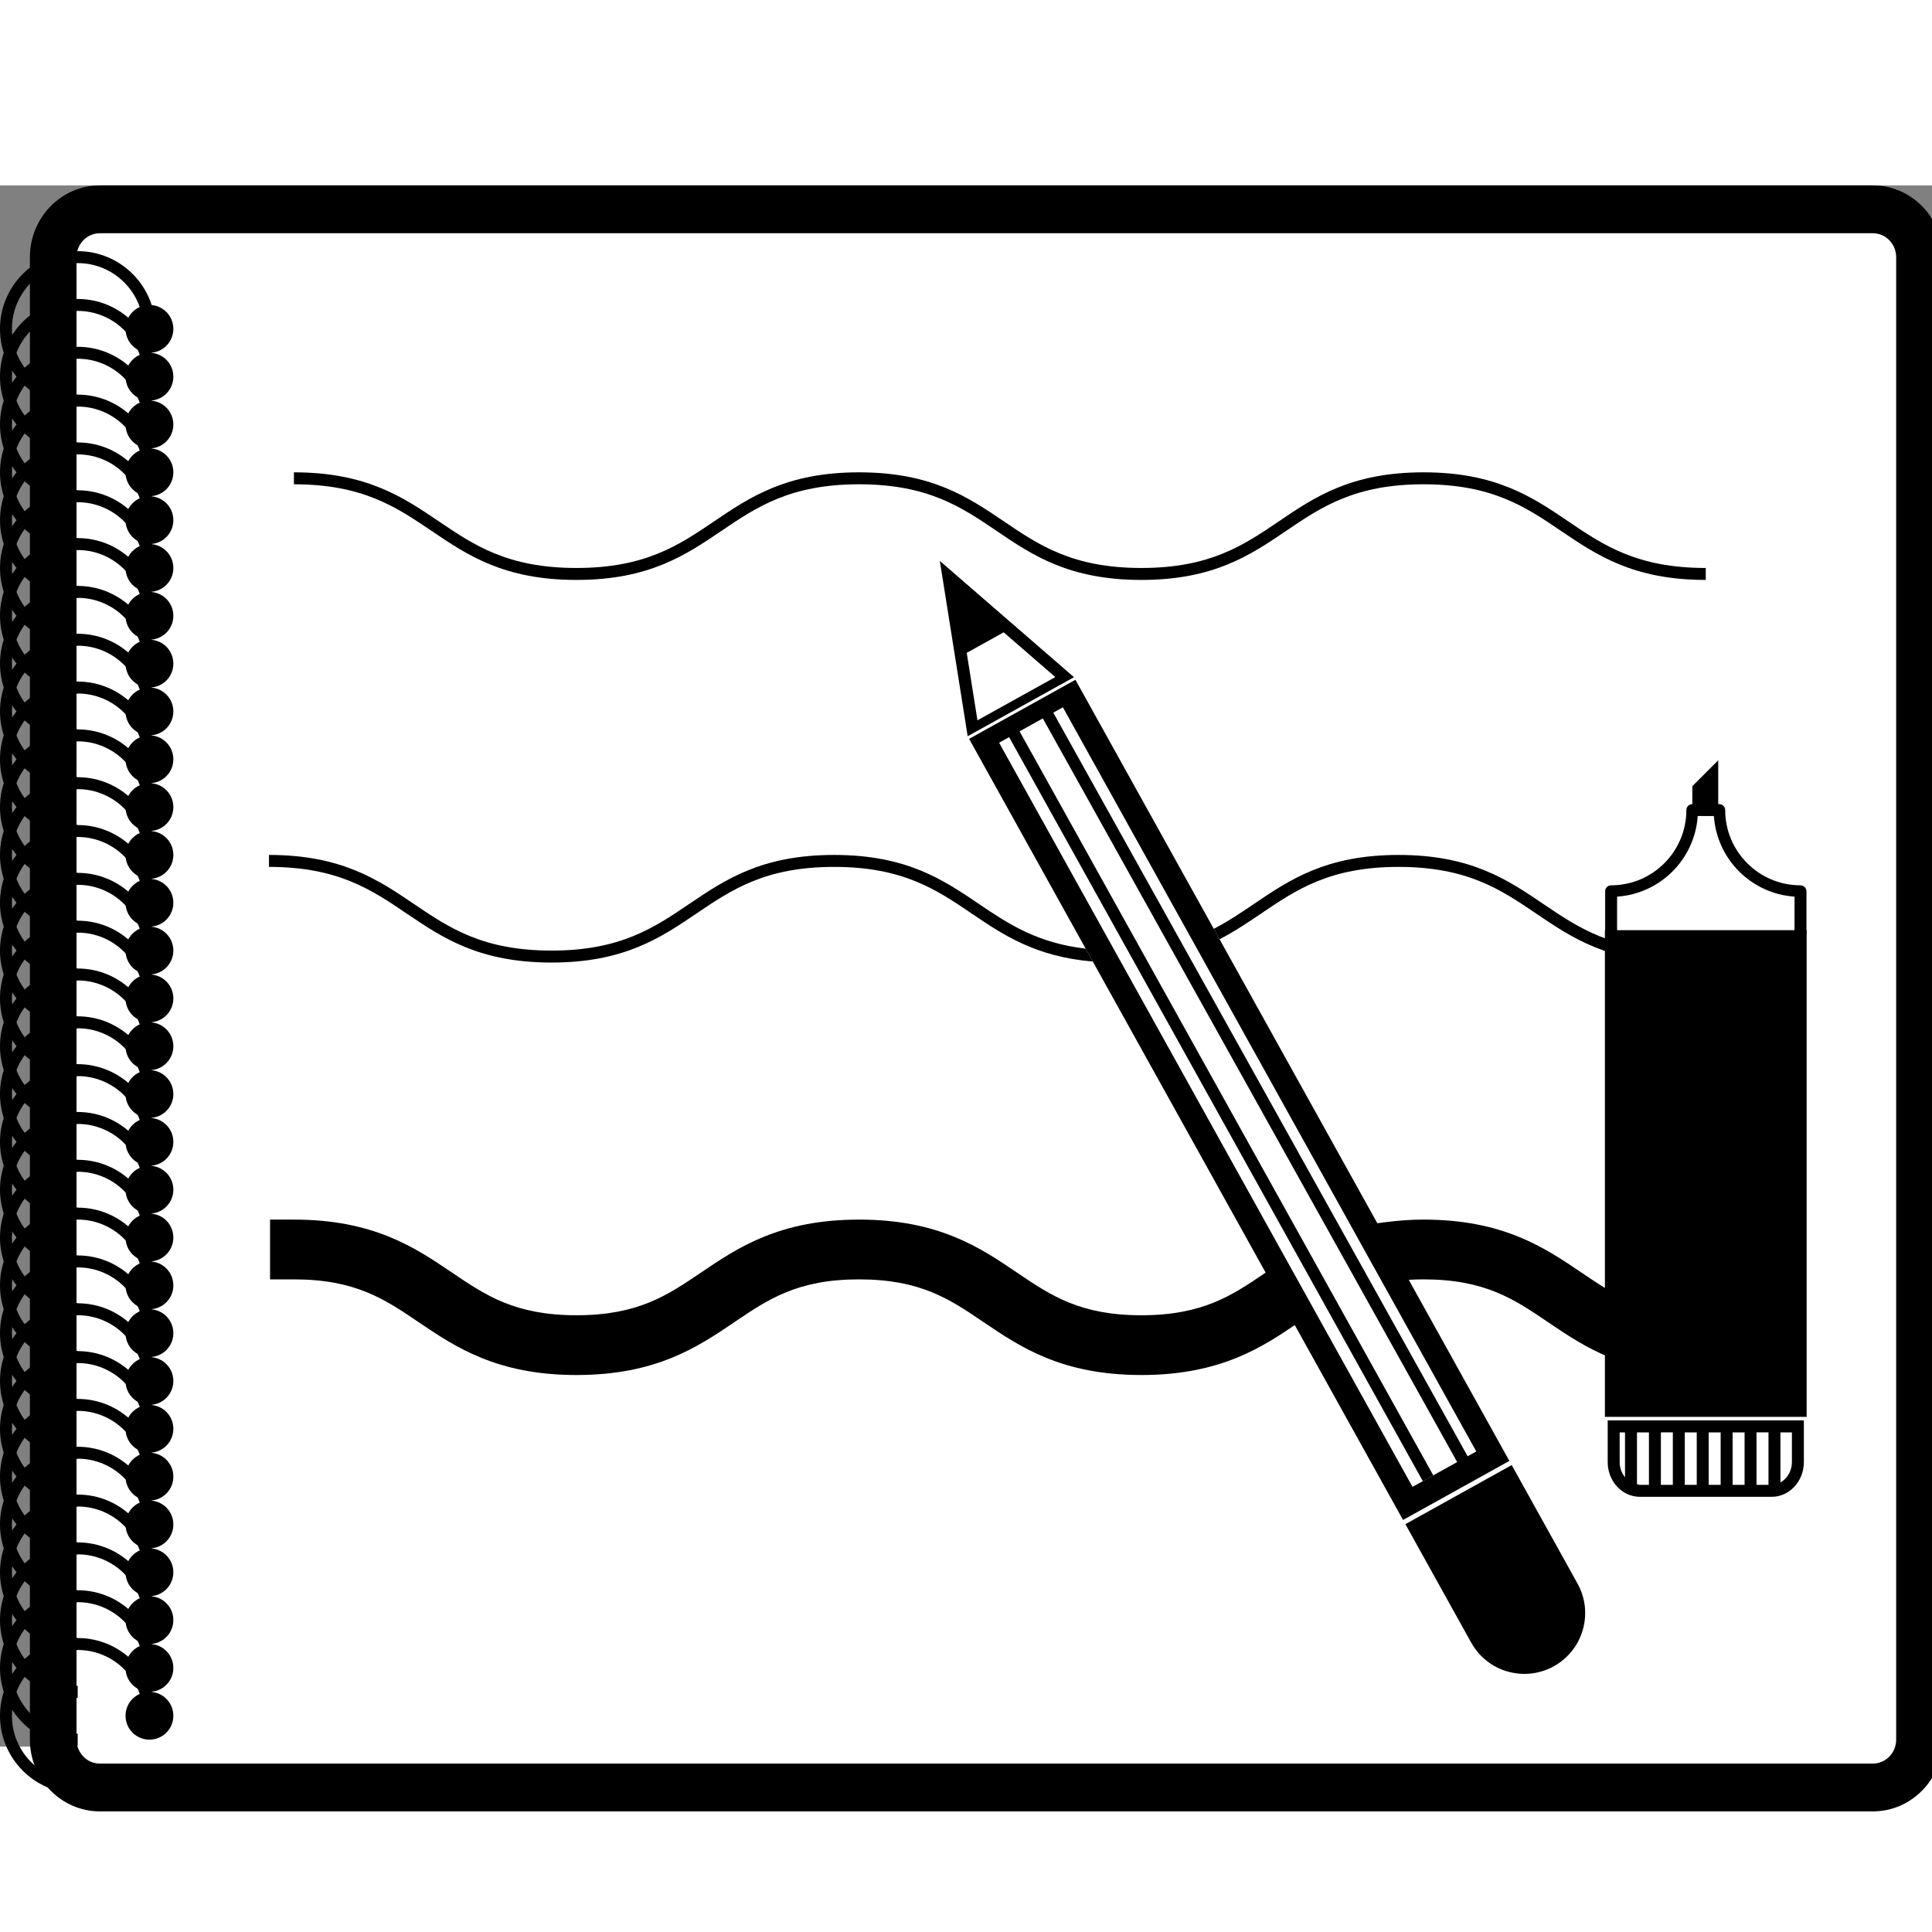 <?xml version="1.0" encoding="UTF-8" standalone="no"?>
<svg
   xmlns:dc="http://purl.org/dc/elements/1.1/"
   xmlns:cc="http://creativecommons.org/ns#"
   xmlns:rdf="http://www.w3.org/1999/02/22-rdf-syntax-ns#"
   xmlns:svg="http://www.w3.org/2000/svg"
   xmlns="http://www.w3.org/2000/svg"
   xmlns:sodipodi="http://sodipodi.sourceforge.net/DTD/sodipodi-0.dtd"
   xmlns:inkscape="http://www.inkscape.org/namespaces/inkscape"
   version="1.1"
   x="0px"
   y="0px"
   viewBox="0 0 99 80"
   enable-background="new 0 0 99.556 83.32"
   xml:space="preserve"
   id="svg2"
   inkscape:version="0.91 r13725"
   sodipodi:docname="picture-icon.svg"
   width="99"
   height="99"><rect x="0" y="0" width="99" height="80" fill="#808080" stroke="none"/><defs
     id="defs160" /><sodipodi:namedview
     pagecolor="#ffffff"
     bordercolor="#666666"
     borderopacity="1"
     objecttolerance="10"
     gridtolerance="10"
     guidetolerance="10"
     inkscape:pageopacity="0"
     inkscape:pageshadow="2"
     inkscape:window-width="1367"
     inkscape:window-height="1011"
     id="namedview158"
     showgrid="false"
     inkscape:zoom="3.2045549"
     inkscape:cx="39.694245"
     inkscape:cy="61.769332"
     inkscape:window-x="309"
     inkscape:window-y="18"
     inkscape:window-maximized="0"
     inkscape:current-layer="svg2" /><rect
     style="fill:#ffffff;fill-opacity:1;stroke:#ffffff;stroke-opacity:1"
     id="rect4290"
     width="94.553"
     height="78.95"
     x="3.433"
     y="1.812" /><path
     d="m 95.969,83.32 -90.851,0 c -1.978,0 -3.586,-1.649 -3.586,-3.676 l 0,-75.968 C 1.532,1.649 3.14,0 5.118,0 L 95.97,0 c 1.978,0 3.586,1.649 3.586,3.676 l 0,75.969 c 0,2.026 -1.608,3.675 -3.587,3.675 z M 5.118,2.451 C 4.458,2.451 3.922,3 3.922,3.676 l 0,75.969 c 0,0.676 0.536,1.225 1.195,1.225 l 90.852,0 c 0.659,0 1.195,-0.549 1.195,-1.225 l 0,-75.969 C 97.164,3 96.628,2.451 95.969,2.451 l -90.851,0 z"
     id="path4"
     inkscape:connector-curvature="0"
     style="fill:#000000" /><path
     d="M 3.982,11.334 C 1.786,11.334 0,9.548 0,7.352 0,5.156 1.786,3.37 3.982,3.37 c 2.196,0 3.982,1.786 3.982,3.982 l -0.612,0 c 0,-1.858 -1.511,-3.37 -3.37,-3.37 -1.858,0 -3.37,1.511 -3.37,3.37 0,1.859 1.511,3.37 3.37,3.37 l 0,0.612 z"
     id="path6"
     inkscape:connector-curvature="0"
     style="fill:#000000" /><path
     d="m 7.658,6.127 c -0.677,0 -1.225,0.548 -1.225,1.225 0,0.677 0.548,1.225 1.225,1.225 0.677,0 1.225,-0.548 1.225,-1.225 0,-0.677 -0.548,-1.225 -1.225,-1.225 l 0,0 z"
     id="path8"
     inkscape:connector-curvature="0"
     style="fill:#000000" /><path
     d="M 3.982,13.785 C 1.786,13.785 0,11.998 0,9.802 0,7.606 1.786,5.82 3.982,5.82 c 2.196,0 3.982,1.786 3.982,3.982 l -0.612,0 c 0,-1.858 -1.511,-3.37 -3.37,-3.37 -1.858,0 -3.37,1.511 -3.37,3.37 0,1.859 1.511,3.37 3.37,3.37 l 0,0.613 z"
     id="path10"
     inkscape:connector-curvature="0"
     style="fill:#000000" /><path
     d="m 7.658,8.577 c -0.677,0 -1.225,0.548 -1.225,1.225 0,0.677 0.548,1.225 1.225,1.225 0.677,0 1.225,-0.548 1.225,-1.225 0,-0.677 -0.548,-1.225 -1.225,-1.225 l 0,0 z"
     id="path12"
     inkscape:connector-curvature="0"
     style="fill:#000000" /><path
     d="M 3.982,16.235 C 1.786,16.235 0,14.449 0,12.253 0,10.057 1.786,8.271 3.982,8.271 c 2.196,0 3.982,1.786 3.982,3.982 l -0.612,0 c 0,-1.858 -1.511,-3.37 -3.37,-3.37 -1.858,0 -3.37,1.511 -3.37,3.37 0,1.859 1.511,3.37 3.37,3.37 l 0,0.612 z"
     id="path14"
     inkscape:connector-curvature="0"
     style="fill:#000000" /><path
     d="m 7.658,11.028 c -0.677,0 -1.225,0.548 -1.225,1.225 0,0.677 0.548,1.225 1.225,1.225 0.677,0 1.225,-0.548 1.225,-1.225 0,-0.677 -0.548,-1.225 -1.225,-1.225 l 0,0 z"
     id="path16"
     inkscape:connector-curvature="0"
     style="fill:#000000" /><path
     d="M 3.982,18.686 C 1.786,18.686 0,16.899 0,14.704 c 0,-2.195 1.786,-3.982 3.982,-3.982 2.196,0 3.982,1.786 3.982,3.982 l -0.612,0 c 0,-1.858 -1.511,-3.37 -3.37,-3.37 -1.858,0 -3.37,1.511 -3.37,3.37 0,1.859 1.511,3.37 3.37,3.37 l 0,0.612 z"
     id="path18"
     inkscape:connector-curvature="0"
     style="fill:#000000" /><path
     d="m 7.658,13.478 c -0.677,0 -1.225,0.548 -1.225,1.225 0,0.677 0.548,1.225 1.225,1.225 0.677,0 1.225,-0.548 1.225,-1.225 0,-0.677 -0.548,-1.225 -1.225,-1.225 l 0,0 z"
     id="path20"
     inkscape:connector-curvature="0"
     style="fill:#000000" /><path
     d="M 3.982,21.136 C 1.786,21.136 0,19.35 0,17.154 c 0,-2.196 1.786,-3.982 3.982,-3.982 2.196,0 3.982,1.786 3.982,3.982 l -0.612,0 c 0,-1.858 -1.511,-3.37 -3.37,-3.37 -1.858,0 -3.37,1.511 -3.37,3.37 0,1.859 1.511,3.37 3.37,3.37 l 0,0.612 z"
     id="path22"
     inkscape:connector-curvature="0"
     style="fill:#000000" /><path
     d="m 7.658,15.929 c -0.677,0 -1.225,0.548 -1.225,1.225 0,0.677 0.548,1.225 1.225,1.225 0.677,0 1.225,-0.548 1.225,-1.225 0,-0.677 -0.548,-1.225 -1.225,-1.225 l 0,0 z"
     id="path24"
     inkscape:connector-curvature="0"
     style="fill:#000000" /><path
     d="M 3.982,23.587 C 1.786,23.587 0,21.801 0,19.605 c 0,-2.196 1.786,-3.982 3.982,-3.982 2.196,0 3.982,1.786 3.982,3.982 l -0.612,0 c 0,-1.858 -1.511,-3.37 -3.37,-3.37 -1.858,0 -3.37,1.511 -3.37,3.37 0,1.858 1.511,3.37 3.37,3.37 l 0,0.612 z"
     id="path26"
     inkscape:connector-curvature="0"
     style="fill:#000000" /><path
     d="m 7.658,18.379 c -0.677,0 -1.225,0.548 -1.225,1.225 0,0.677 0.548,1.225 1.225,1.225 0.677,0 1.225,-0.548 1.225,-1.225 0,-0.677 -0.548,-1.225 -1.225,-1.225 l 0,0 z"
     id="path28"
     inkscape:connector-curvature="0"
     style="fill:#000000" /><path
     d="M 3.982,26.038 C 1.786,26.038 0,24.251 0,22.055 c 0,-2.196 1.786,-3.982 3.982,-3.982 2.196,0 3.982,1.786 3.982,3.982 l -0.612,0 c 0,-1.858 -1.511,-3.37 -3.37,-3.37 -1.858,0 -3.37,1.511 -3.37,3.37 0,1.859 1.511,3.37 3.37,3.37 l 0,0.613 z"
     id="path30"
     inkscape:connector-curvature="0"
     style="fill:#000000" /><path
     d="m 7.658,20.83 c -0.677,0 -1.225,0.548 -1.225,1.225 0,0.677 0.548,1.225 1.225,1.225 0.677,0 1.225,-0.548 1.225,-1.225 0,-0.677 -0.548,-1.225 -1.225,-1.225 l 0,0 z"
     id="path32"
     inkscape:connector-curvature="0"
     style="fill:#000000" /><path
     d="M 3.982,28.488 C 1.786,28.488 0,26.702 0,24.506 0,22.31 1.786,20.524 3.982,20.524 c 2.196,0 3.982,1.786 3.982,3.982 l -0.612,0 c 0,-1.858 -1.511,-3.37 -3.37,-3.37 -1.858,0 -3.37,1.511 -3.37,3.37 0,1.859 1.511,3.37 3.37,3.37 l 0,0.612 z"
     id="path34"
     inkscape:connector-curvature="0"
     style="fill:#000000" /><path
     d="m 7.658,23.281 c -0.677,0 -1.225,0.548 -1.225,1.225 0,0.677 0.548,1.225 1.225,1.225 0.677,0 1.225,-0.548 1.225,-1.225 0,-0.677 -0.548,-1.225 -1.225,-1.225 l 0,0 z"
     id="path36"
     inkscape:connector-curvature="0"
     style="fill:#000000" /><path
     d="M 3.982,30.939 C 1.786,30.939 0,29.152 0,26.957 c 0,-2.195 1.786,-3.982 3.982,-3.982 2.196,0 3.982,1.786 3.982,3.982 l -0.612,0 c 0,-1.858 -1.511,-3.37 -3.37,-3.37 -1.858,0 -3.37,1.511 -3.37,3.37 0,1.859 1.511,3.37 3.37,3.37 l 0,0.612 z"
     id="path38"
     inkscape:connector-curvature="0"
     style="fill:#000000" /><path
     d="m 7.658,25.731 c -0.677,0 -1.225,0.548 -1.225,1.225 0,0.677 0.548,1.225 1.225,1.225 0.677,0 1.225,-0.548 1.225,-1.225 0,-0.677 -0.548,-1.225 -1.225,-1.225 l 0,0 z"
     id="path40"
     inkscape:connector-curvature="0"
     style="fill:#000000" /><path
     d="M 3.982,33.389 C 1.786,33.389 0,31.603 0,29.407 c 0,-2.196 1.786,-3.982 3.982,-3.982 2.196,0 3.982,1.786 3.982,3.982 l -0.612,0 c 0,-1.858 -1.511,-3.37 -3.37,-3.37 -1.858,0 -3.37,1.511 -3.37,3.37 0,1.859 1.511,3.37 3.37,3.37 l 0,0.612 z"
     id="path42"
     inkscape:connector-curvature="0"
     style="fill:#000000" /><path
     d="m 7.658,28.182 c -0.677,0 -1.225,0.548 -1.225,1.225 0,0.677 0.548,1.225 1.225,1.225 0.677,0 1.225,-0.548 1.225,-1.225 0,-0.677 -0.548,-1.225 -1.225,-1.225 l 0,0 z"
     id="path44"
     inkscape:connector-curvature="0"
     style="fill:#000000" /><path
     d="M 3.982,35.84 C 1.786,35.84 0,34.054 0,31.858 c 0,-2.196 1.786,-3.982 3.982,-3.982 2.196,0 3.982,1.786 3.982,3.982 l -0.612,0 c 0,-1.858 -1.511,-3.37 -3.37,-3.37 -1.858,0 -3.37,1.511 -3.37,3.37 0,1.858 1.511,3.37 3.37,3.37 l 0,0.612 z"
     id="path46"
     inkscape:connector-curvature="0"
     style="fill:#000000" /><path
     d="m 7.658,30.632 c -0.677,0 -1.225,0.548 -1.225,1.225 0,0.677 0.548,1.225 1.225,1.225 0.677,0 1.225,-0.548 1.225,-1.225 0,-0.677 -0.548,-1.225 -1.225,-1.225 l 0,0 z"
     id="path48"
     inkscape:connector-curvature="0"
     style="fill:#000000" /><path
     d="M 3.982,38.291 C 1.786,38.291 0,36.504 0,34.308 c 0,-2.196 1.786,-3.982 3.982,-3.982 2.196,0 3.982,1.786 3.982,3.982 l -0.612,0 c 0,-1.858 -1.511,-3.37 -3.37,-3.37 -1.858,0 -3.37,1.511 -3.37,3.37 0,1.858 1.511,3.37 3.37,3.37 l 0,0.613 z"
     id="path50"
     inkscape:connector-curvature="0"
     style="fill:#000000" /><path
     d="m 7.658,33.083 c -0.677,0 -1.225,0.548 -1.225,1.225 0,0.677 0.548,1.225 1.225,1.225 0.677,0 1.225,-0.548 1.225,-1.225 0,-0.677 -0.548,-1.225 -1.225,-1.225 l 0,0 z"
     id="path52"
     inkscape:connector-curvature="0"
     style="fill:#000000" /><path
     d="M 3.982,40.741 C 1.786,40.741 0,38.955 0,36.759 c 0,-2.196 1.786,-3.982 3.982,-3.982 2.196,0 3.982,1.786 3.982,3.982 l -0.612,0 c 0,-1.858 -1.511,-3.37 -3.37,-3.37 -1.858,0 -3.37,1.511 -3.37,3.37 0,1.858 1.511,3.37 3.37,3.37 l 0,0.612 z"
     id="path54"
     inkscape:connector-curvature="0"
     style="fill:#000000" /><path
     d="m 7.658,35.534 c -0.677,0 -1.225,0.548 -1.225,1.225 0,0.677 0.548,1.225 1.225,1.225 0.677,0 1.225,-0.548 1.225,-1.225 0,-0.677 -0.548,-1.225 -1.225,-1.225 l 0,0 z"
     id="path56"
     inkscape:connector-curvature="0"
     style="fill:#000000" /><path
     d="M 3.982,43.192 C 1.786,43.192 0,41.405 0,39.21 c 0,-2.196 1.786,-3.982 3.982,-3.982 2.196,0 3.982,1.786 3.982,3.982 l -0.612,0 c 0,-1.858 -1.511,-3.37 -3.37,-3.37 -1.858,0 -3.37,1.511 -3.37,3.37 0,1.858 1.511,3.37 3.37,3.37 l 0,0.612 z"
     id="path58"
     inkscape:connector-curvature="0"
     style="fill:#000000" /><path
     d="m 7.658,37.984 c -0.677,0 -1.225,0.548 -1.225,1.225 0,0.677 0.548,1.225 1.225,1.225 0.677,0 1.225,-0.548 1.225,-1.225 0,-0.677 -0.548,-1.225 -1.225,-1.225 l 0,0 z"
     id="path60"
     inkscape:connector-curvature="0"
     style="fill:#000000" /><path
     d="M 3.982,45.642 C 1.786,45.642 0,43.856 0,41.66 c 0,-2.196 1.786,-3.982 3.982,-3.982 2.196,0 3.982,1.786 3.982,3.982 l -0.612,0 c 0,-1.858 -1.511,-3.37 -3.37,-3.37 -1.858,0 -3.37,1.511 -3.37,3.37 0,1.858 1.511,3.37 3.37,3.37 l 0,0.612 z"
     id="path62"
     inkscape:connector-curvature="0"
     style="fill:#000000" /><path
     d="m 7.658,40.435 c -0.677,0 -1.225,0.548 -1.225,1.225 0,0.677 0.548,1.225 1.225,1.225 0.677,0 1.225,-0.548 1.225,-1.225 0,-0.677 -0.548,-1.225 -1.225,-1.225 l 0,0 z"
     id="path64"
     inkscape:connector-curvature="0"
     style="fill:#000000" /><path
     d="M 3.982,48.093 C 1.786,48.093 0,46.307 0,44.111 c 0,-2.196 1.786,-3.982 3.982,-3.982 2.196,0 3.982,1.786 3.982,3.982 l -0.612,0 c 0,-1.858 -1.511,-3.37 -3.37,-3.37 -1.858,0 -3.37,1.511 -3.37,3.37 0,1.858 1.511,3.37 3.37,3.37 l 0,0.612 z"
     id="path66"
     inkscape:connector-curvature="0"
     style="fill:#000000" /><path
     d="m 7.658,42.886 c -0.677,0 -1.225,0.548 -1.225,1.225 0,0.677 0.548,1.225 1.225,1.225 0.677,0 1.225,-0.548 1.225,-1.225 0,-0.677 -0.548,-1.225 -1.225,-1.225 l 0,0 z"
     id="path68"
     inkscape:connector-curvature="0"
     style="fill:#000000" /><path
     d="M 3.982,50.544 C 1.786,50.544 0,48.757 0,46.561 c 0,-2.196 1.786,-3.982 3.982,-3.982 2.196,0 3.982,1.786 3.982,3.982 l -0.612,0 c 0,-1.858 -1.511,-3.37 -3.37,-3.37 -1.858,0 -3.37,1.511 -3.37,3.37 0,1.858 1.511,3.37 3.37,3.37 l 0,0.613 z"
     id="path70"
     inkscape:connector-curvature="0"
     style="fill:#000000" /><path
     d="m 7.658,45.336 c -0.677,0 -1.225,0.548 -1.225,1.225 0,0.677 0.548,1.225 1.225,1.225 0.677,0 1.225,-0.548 1.225,-1.225 0,-0.677 -0.548,-1.225 -1.225,-1.225 l 0,0 z"
     id="path72"
     inkscape:connector-curvature="0"
     style="fill:#000000" /><path
     d="M 3.982,52.994 C 1.786,52.994 0,51.208 0,49.012 0,46.816 1.786,45.03 3.982,45.03 c 2.196,0 3.982,1.786 3.982,3.982 l -0.612,0 c 0,-1.858 -1.511,-3.37 -3.37,-3.37 -1.858,0 -3.37,1.511 -3.37,3.37 0,1.858 1.511,3.37 3.37,3.37 l 0,0.612 z"
     id="path74"
     inkscape:connector-curvature="0"
     style="fill:#000000" /><path
     d="m 7.658,47.787 c -0.677,0 -1.225,0.548 -1.225,1.225 0,0.677 0.548,1.225 1.225,1.225 0.677,0 1.225,-0.548 1.225,-1.225 0,-0.677 -0.548,-1.225 -1.225,-1.225 l 0,0 z"
     id="path76"
     inkscape:connector-curvature="0"
     style="fill:#000000" /><path
     d="M 3.982,55.445 C 1.786,55.445 0,53.658 0,51.463 c 0,-2.195 1.786,-3.982 3.982,-3.982 2.196,0 3.982,1.786 3.982,3.982 l -0.612,0 c 0,-1.858 -1.511,-3.37 -3.37,-3.37 -1.858,0 -3.37,1.511 -3.37,3.37 0,1.859 1.511,3.37 3.37,3.37 l 0,0.612 z"
     id="path78"
     inkscape:connector-curvature="0"
     style="fill:#000000" /><path
     d="m 7.658,50.237 c -0.677,0 -1.225,0.548 -1.225,1.225 0,0.677 0.548,1.225 1.225,1.225 0.677,0 1.225,-0.548 1.225,-1.225 0,-0.677 -0.548,-1.225 -1.225,-1.225 l 0,0 z"
     id="path80"
     inkscape:connector-curvature="0"
     style="fill:#000000" /><path
     d="M 3.982,57.895 C 1.786,57.895 0,56.109 0,53.913 c 0,-2.196 1.786,-3.982 3.982,-3.982 2.196,0 3.982,1.786 3.982,3.982 l -0.612,0 c 0,-1.858 -1.511,-3.37 -3.37,-3.37 -1.858,0 -3.37,1.511 -3.37,3.37 0,1.859 1.511,3.37 3.37,3.37 l 0,0.612 z"
     id="path82"
     inkscape:connector-curvature="0"
     style="fill:#000000" /><path
     d="m 7.658,52.688 c -0.677,0 -1.225,0.548 -1.225,1.225 0,0.677 0.548,1.225 1.225,1.225 0.677,0 1.225,-0.548 1.225,-1.225 0,-0.677 -0.548,-1.225 -1.225,-1.225 l 0,0 z"
     id="path84"
     inkscape:connector-curvature="0"
     style="fill:#000000" /><path
     d="M 3.982,60.346 C 1.786,60.346 0,58.56 0,56.364 c 0,-2.196 1.786,-3.982 3.982,-3.982 2.196,0 3.982,1.786 3.982,3.982 l -0.612,0 c 0,-1.858 -1.511,-3.37 -3.37,-3.37 -1.858,0 -3.37,1.511 -3.37,3.37 0,1.858 1.511,3.37 3.37,3.37 l 0,0.612 z"
     id="path86"
     inkscape:connector-curvature="0"
     style="fill:#000000" /><path
     d="m 7.658,55.139 c -0.677,0 -1.225,0.548 -1.225,1.225 0,0.677 0.548,1.225 1.225,1.225 0.677,0 1.225,-0.548 1.225,-1.225 0,-0.677 -0.548,-1.225 -1.225,-1.225 l 0,0 z"
     id="path88"
     inkscape:connector-curvature="0"
     style="fill:#000000" /><path
     d="M 3.982,62.797 C 1.786,62.797 0,61.01 0,58.814 c 0,-2.196 1.786,-3.982 3.982,-3.982 2.196,0 3.982,1.786 3.982,3.982 l -0.612,0 c 0,-1.858 -1.511,-3.37 -3.37,-3.37 -1.858,0 -3.37,1.511 -3.37,3.37 0,1.858 1.511,3.37 3.37,3.37 l 0,0.613 z"
     id="path90"
     inkscape:connector-curvature="0"
     style="fill:#000000" /><path
     d="m 7.658,57.589 c -0.677,0 -1.225,0.548 -1.225,1.225 0,0.677 0.548,1.225 1.225,1.225 0.677,0 1.225,-0.548 1.225,-1.225 0,-0.677 -0.548,-1.225 -1.225,-1.225 l 0,0 z"
     id="path92"
     inkscape:connector-curvature="0"
     style="fill:#000000" /><path
     d="M 3.982,65.247 C 1.786,65.247 0,63.461 0,61.265 c 0,-2.196 1.786,-3.982 3.982,-3.982 2.196,0 3.982,1.786 3.982,3.982 l -0.612,0 c 0,-1.858 -1.511,-3.37 -3.37,-3.37 -1.858,0 -3.37,1.511 -3.37,3.37 0,1.858 1.511,3.37 3.37,3.37 l 0,0.612 z"
     id="path94"
     inkscape:connector-curvature="0"
     style="fill:#000000" /><path
     d="m 7.658,60.04 c -0.677,0 -1.225,0.548 -1.225,1.225 0,0.677 0.548,1.225 1.225,1.225 0.677,0 1.225,-0.548 1.225,-1.225 0,-0.677 -0.548,-1.225 -1.225,-1.225 l 0,0 z"
     id="path96"
     inkscape:connector-curvature="0"
     style="fill:#000000" /><path
     d="M 3.982,67.698 C 1.786,67.698 0,65.911 0,63.716 0,61.52 1.786,59.734 3.982,59.734 c 2.196,0 3.982,1.786 3.982,3.982 l -0.612,0 c 0,-1.858 -1.511,-3.37 -3.37,-3.37 -1.858,0 -3.37,1.511 -3.37,3.37 0,1.858 1.511,3.37 3.37,3.37 l 0,0.612 z"
     id="path98"
     inkscape:connector-curvature="0"
     style="fill:#000000" /><path
     d="m 7.658,62.49 c -0.677,0 -1.225,0.548 -1.225,1.225 0,0.677 0.548,1.225 1.225,1.225 0.677,0 1.225,-0.548 1.225,-1.225 0,-0.677 -0.548,-1.225 -1.225,-1.225 l 0,0 z"
     id="path100"
     inkscape:connector-curvature="0"
     style="fill:#000000" /><path
     d="M 3.982,70.148 C 1.786,70.148 0,68.362 0,66.166 0,63.97 1.786,62.184 3.982,62.184 c 2.196,0 3.982,1.786 3.982,3.982 l -0.612,0 c 0,-1.858 -1.511,-3.37 -3.37,-3.37 -1.858,0 -3.37,1.511 -3.37,3.37 0,1.859 1.511,3.37 3.37,3.37 l 0,0.612 z"
     id="path102"
     inkscape:connector-curvature="0"
     style="fill:#000000" /><path
     d="m 7.658,64.941 c -0.677,0 -1.225,0.548 -1.225,1.225 0,0.677 0.548,1.225 1.225,1.225 0.677,0 1.225,-0.548 1.225,-1.225 0,-0.677 -0.548,-1.225 -1.225,-1.225 l 0,0 z"
     id="path104"
     inkscape:connector-curvature="0"
     style="fill:#000000" /><path
     d="M 3.982,72.599 C 1.786,72.599 0,70.813 0,68.617 c 0,-2.196 1.786,-3.982 3.982,-3.982 2.196,0 3.982,1.786 3.982,3.982 l -0.612,0 c 0,-1.858 -1.511,-3.37 -3.37,-3.37 -1.858,0 -3.37,1.511 -3.37,3.37 0,1.858 1.511,3.37 3.37,3.37 l 0,0.612 z"
     id="path106"
     inkscape:connector-curvature="0"
     style="fill:#000000" /><path
     d="m 7.658,67.392 c -0.677,0 -1.225,0.548 -1.225,1.225 0,0.677 0.548,1.225 1.225,1.225 0.677,0 1.225,-0.548 1.225,-1.225 0,-0.677 -0.548,-1.225 -1.225,-1.225 l 0,0 z"
     id="path108"
     inkscape:connector-curvature="0"
     style="fill:#000000" /><path
     d="M 3.982,75.05 C 1.786,75.05 0,73.263 0,71.067 c 0,-2.196 1.786,-3.982 3.982,-3.982 2.196,0 3.982,1.786 3.982,3.982 l -0.612,0 c 0,-1.858 -1.511,-3.37 -3.37,-3.37 -1.858,0 -3.37,1.511 -3.37,3.37 0,1.858 1.511,3.37 3.37,3.37 l 0,0.613 z"
     id="path110"
     inkscape:connector-curvature="0"
     style="fill:#000000" /><path
     d="m 7.658,69.842 c -0.677,0 -1.225,0.548 -1.225,1.225 0,0.677 0.548,1.225 1.225,1.225 0.677,0 1.225,-0.548 1.225,-1.225 0,-0.677 -0.548,-1.225 -1.225,-1.225 l 0,0 z"
     id="path112"
     inkscape:connector-curvature="0"
     style="fill:#000000" /><path
     d="M 3.982,77.5 C 1.786,77.5 0,75.714 0,73.518 c 0,-2.196 1.786,-3.982 3.982,-3.982 2.196,0 3.982,1.786 3.982,3.982 l -0.612,0 c 0,-1.858 -1.511,-3.37 -3.37,-3.37 -1.858,0 -3.37,1.511 -3.37,3.37 0,1.858 1.511,3.37 3.37,3.37 l 0,0.612 z"
     id="path114"
     inkscape:connector-curvature="0"
     style="fill:#000000" /><path
     d="m 7.658,72.293 c -0.677,0 -1.225,0.548 -1.225,1.225 0,0.677 0.548,1.225 1.225,1.225 0.677,0 1.225,-0.548 1.225,-1.225 0,-0.677 -0.548,-1.225 -1.225,-1.225 l 0,0 z"
     id="path116"
     inkscape:connector-curvature="0"
     style="fill:#000000" /><path
     d="M 3.982,79.951 C 1.786,79.951 0,78.164 0,75.969 c 0,-2.196 1.786,-3.982 3.982,-3.982 2.196,0 3.982,1.786 3.982,3.982 l -0.612,0 c 0,-1.858 -1.511,-3.37 -3.37,-3.37 -1.858,0 -3.37,1.511 -3.37,3.37 0,1.858 1.511,3.37 3.37,3.37 l 0,0.612 z"
     id="path118"
     inkscape:connector-curvature="0"
     style="fill:#000000" /><path
     d="m 7.658,74.743 c -0.677,0 -1.225,0.548 -1.225,1.225 0,0.677 0.548,1.225 1.225,1.225 0.677,0 1.225,-0.548 1.225,-1.225 0,-0.677 -0.548,-1.225 -1.225,-1.225 l 0,0 z"
     id="path120"
     inkscape:connector-curvature="0"
     style="fill:#000000" /><path
     d="M 3.982,82.401 C 1.786,82.401 0,80.615 0,78.419 c 0,-2.196 1.786,-3.982 3.982,-3.982 2.196,0 3.982,1.786 3.982,3.982 l -0.612,0 c 0,-1.858 -1.511,-3.37 -3.37,-3.37 -1.858,0 -3.37,1.511 -3.37,3.37 0,1.858 1.511,3.37 3.37,3.37 l 0,0.612 z"
     id="path122"
     inkscape:connector-curvature="0"
     style="fill:#000000" /><path
     d="m 7.658,77.194 c -0.677,0 -1.225,0.548 -1.225,1.225 0,0.677 0.548,1.225 1.225,1.225 0.677,0 1.225,-0.548 1.225,-1.225 0,-0.677 -0.548,-1.225 -1.225,-1.225 l 0,0 z"
     id="path124"
     inkscape:connector-curvature="0"
     style="fill:#000000" /><path
     d="M 71.895,68.386 77.343,65.36 55.107,25.334 49.659,28.361 71.895,68.386 Z M 51.196,28.558 54.464,26.743 75.648,64.876 72.38,66.69 51.196,28.558 Z"
     id="path126"
     inkscape:connector-curvature="0"
     style="fill:#000000" /><polygon
     points="49.491,23.661 49.042,20.833 51.207,22.709 "
     id="polygon128"
     style="fill:#000000" /><path
     d="m 54.893,25.079 -6.734,-5.836 1.398,8.8 0.029,0.183 5.447,-3.026 -0.14,-0.121 z m -4.806,2.331 -0.549,-3.456 1.892,-1.052 2.646,2.293 -3.989,2.215 z"
     id="path130"
     inkscape:connector-curvature="0"
     style="fill:#000000" /><rect
     x="62.153"
     y="24.939"
     transform="matrix(0.874,-0.486,0.486,0.874,-14.961,36.273)"
     width="0.613"
     height="44.09"
     id="rect132"
     style="fill:#000000" /><rect
     x="63.866"
     y="23.988"
     transform="matrix(0.874,-0.487,0.487,0.874,-14.29,37.046)"
     width="0.612"
     height="44.089"
     id="rect134"
     style="fill:#000000" /><path
     d="m 72.015,68.601 3.372,6.069 c 0.836,1.505 2.732,2.047 4.237,1.211 1.505,-0.837 2.047,-2.732 1.211,-4.237 l -3.372,-6.07 -5.448,3.027 z"
     id="path136"
     inkscape:connector-curvature="0"
     style="fill:#000000" /><path
     d="m 87.408,20.217 c -3.711,0 -5.588,-1.273 -7.405,-2.503 -1.819,-1.234 -3.538,-2.398 -7.06,-2.398 -3.519,0 -5.237,1.164 -7.055,2.398 -1.815,1.23 -3.693,2.503 -7.401,2.503 -3.711,0 -5.589,-1.272 -7.406,-2.503 -1.82,-1.234 -3.538,-2.398 -7.062,-2.398 -3.525,0 -5.246,1.164 -7.067,2.398 -1.819,1.23 -3.697,2.503 -7.412,2.503 -3.715,0 -5.593,-1.273 -7.412,-2.503 -1.821,-1.234 -3.542,-2.398 -7.067,-2.398 l 0,-0.613 c 3.714,0 5.593,1.273 7.412,2.503 1.821,1.234 3.541,2.398 7.067,2.398 3.525,0 5.246,-1.164 7.067,-2.398 1.819,-1.23 3.697,-2.503 7.412,-2.503 3.712,0 5.59,1.273 7.407,2.503 1.82,1.234 3.538,2.398 7.061,2.398 3.52,0 5.239,-1.164 7.056,-2.398 1.815,-1.23 3.693,-2.503 7.4,-2.503 3.711,0 5.588,1.273 7.404,2.503 1.819,1.234 3.538,2.398 7.06,2.398 l 0,0.613 z"
     id="path138"
     inkscape:connector-curvature="0"
     style="fill:#000000" /><path
     d="m 79.07,36.812 c -1.816,-1.23 -3.694,-2.503 -7.404,-2.503 -3.707,0 -5.584,1.273 -7.4,2.503 -0.671,0.456 -1.331,0.901 -2.07,1.283 l 0.297,0.534 c 0.773,-0.4 1.45,-0.857 2.118,-1.309 1.818,-1.234 3.536,-2.398 7.055,-2.398 3.522,0 5.241,1.164 7.06,2.398 1.816,1.23 3.694,2.503 7.404,2.503 l 0,-0.613 c -3.522,0 -5.241,-1.165 -7.06,-2.398 z"
     id="path140"
     inkscape:connector-curvature="0"
     style="fill:#000000" /><path
     d="m 55.632,39.112 c -2.495,-0.295 -3.961,-1.268 -5.483,-2.3 -1.816,-1.23 -3.695,-2.503 -7.407,-2.503 -3.714,0 -5.593,1.273 -7.412,2.503 -1.821,1.234 -3.542,2.398 -7.067,2.398 -3.526,0 -5.246,-1.164 -7.067,-2.398 -1.819,-1.23 -3.697,-2.503 -7.412,-2.503 l 0,0.613 c 3.525,0 5.246,1.164 7.067,2.398 1.819,1.23 3.697,2.503 7.412,2.503 3.715,0 5.593,-1.273 7.412,-2.503 1.821,-1.234 3.542,-2.398 7.067,-2.398 3.524,0 5.242,1.164 7.062,2.398 1.606,1.089 3.267,2.205 6.194,2.451 l -0.366,-0.659 z"
     id="path142"
     inkscape:connector-curvature="0"
     style="fill:#000000" /><path
     d="m 88.633,60.959 -1.225,0 c -4.084,0 -6.212,-1.441 -8.088,-2.711 -1.734,-1.176 -3.228,-2.19 -6.377,-2.19 -0.462,0 -0.882,0.027 -1.28,0.069 l -0.805,0.083 -1.592,-2.865 1.799,-0.226 c 0.582,-0.073 1.192,-0.124 1.879,-0.124 4.084,0 6.212,1.441 8.088,2.711 1.734,1.176 3.228,2.19 6.377,2.19 l 1.225,0 0,3.063 z"
     id="path144"
     inkscape:connector-curvature="0"
     style="fill:#000000" /><path
     d="m 58.488,60.959 c -4.089,0 -6.216,-1.442 -8.094,-2.714 -1.73,-1.174 -3.226,-2.187 -6.374,-2.187 -3.151,0 -4.648,1.014 -6.38,2.187 -1.885,1.274 -4.012,2.714 -8.098,2.714 -4.086,0 -6.214,-1.439 -8.093,-2.71 -1.738,-1.177 -3.236,-2.191 -6.386,-2.191 l -1.225,0 0,-3.063 1.225,0 c 4.086,0 6.214,1.439 8.092,2.71 1.739,1.177 3.236,2.191 6.386,2.191 3.15,0 4.648,-1.014 6.38,-2.187 1.885,-1.274 4.012,-2.714 8.098,-2.714 4.086,0 6.214,1.441 8.091,2.713 1.734,1.175 3.23,2.189 6.377,2.189 3.145,0 4.665,-1.031 6.275,-2.124 l 1.108,-0.753 1.496,2.69 -0.93,0.63 c -1.725,1.166 -3.871,2.619 -7.948,2.619 z"
     id="path146"
     inkscape:connector-curvature="0"
     style="fill:#000000" /><path
     d="m 92.259,35.865 -0.001,0 -10e-4,0 c -2.125,0 -3.854,-1.729 -3.854,-3.854 0,-0.169 -0.137,-0.306 -0.306,-0.306 l -0.051,0 0,-2.246 -1.327,1.327 0,0.919 c -0.169,0 -0.306,0.138 -0.306,0.306 0,2.125 -1.729,3.854 -3.854,3.854 l -10e-4,0 -0.001,0 c -0.169,0 -0.306,0.137 -0.306,0.306 l 0,2.119 c 0,0.169 0.138,0.306 0.306,0.306 0.168,0 0.306,-0.138 0.306,-0.306 l 0,-1.844 c 2.216,-0.152 3.979,-1.915 4.132,-4.13 l 0.413,0 0.002,0 0.413,0 c 0.153,2.215 1.916,3.977 4.132,4.13 l 0,1.844 c 0,0.169 0.137,0.306 0.306,0.306 0.169,0 0.306,-0.138 0.306,-0.306 l 0,-2.119 c -0.002,-0.168 -0.139,-0.306 -0.308,-0.306 z"
     id="path148"
     inkscape:connector-curvature="0"
     style="fill:#000000" /><rect
     x="82.239"
     y="38.164"
     width="10.338"
     height="24.939"
     id="rect150"
     style="fill:#000000" /><path
     d="m 82.382,63.286 0,2.137 c 0,0.98 0.739,1.777 1.649,1.777 l 6.754,0 c 0.909,0 1.649,-0.797 1.649,-1.777 l 0,-2.137 -10.052,0 z m 8.239,3.301 -0.613,0 0,-2.689 0.613,0 0,2.689 z m -4.289,-2.688 0.613,0 0,2.689 -0.613,0 0,-2.689 z m -0.612,2.688 -0.613,0 0,-2.689 0.613,0 0,2.689 z m 1.837,-2.688 0.613,0 0,2.689 -0.613,0 0,-2.689 z m 1.226,0 0.613,0 0,2.689 -0.613,0 0,-2.689 z m -5.788,0 0.274,0 0,2.299 c -0.166,-0.207 -0.274,-0.474 -0.274,-0.774 l 0,-1.525 z m 0.887,2.655 0,-2.655 0.613,0 0,2.689 -0.463,0 c -0.053,-10e-4 -0.099,-0.026 -0.15,-0.034 z m 7.939,-1.131 c 0,0.459 -0.243,0.85 -0.588,1.039 l 0,-2.563 0.588,0 0,1.524 z"
     id="path152"
     inkscape:connector-curvature="0"
     style="fill:#000000" /></svg>
